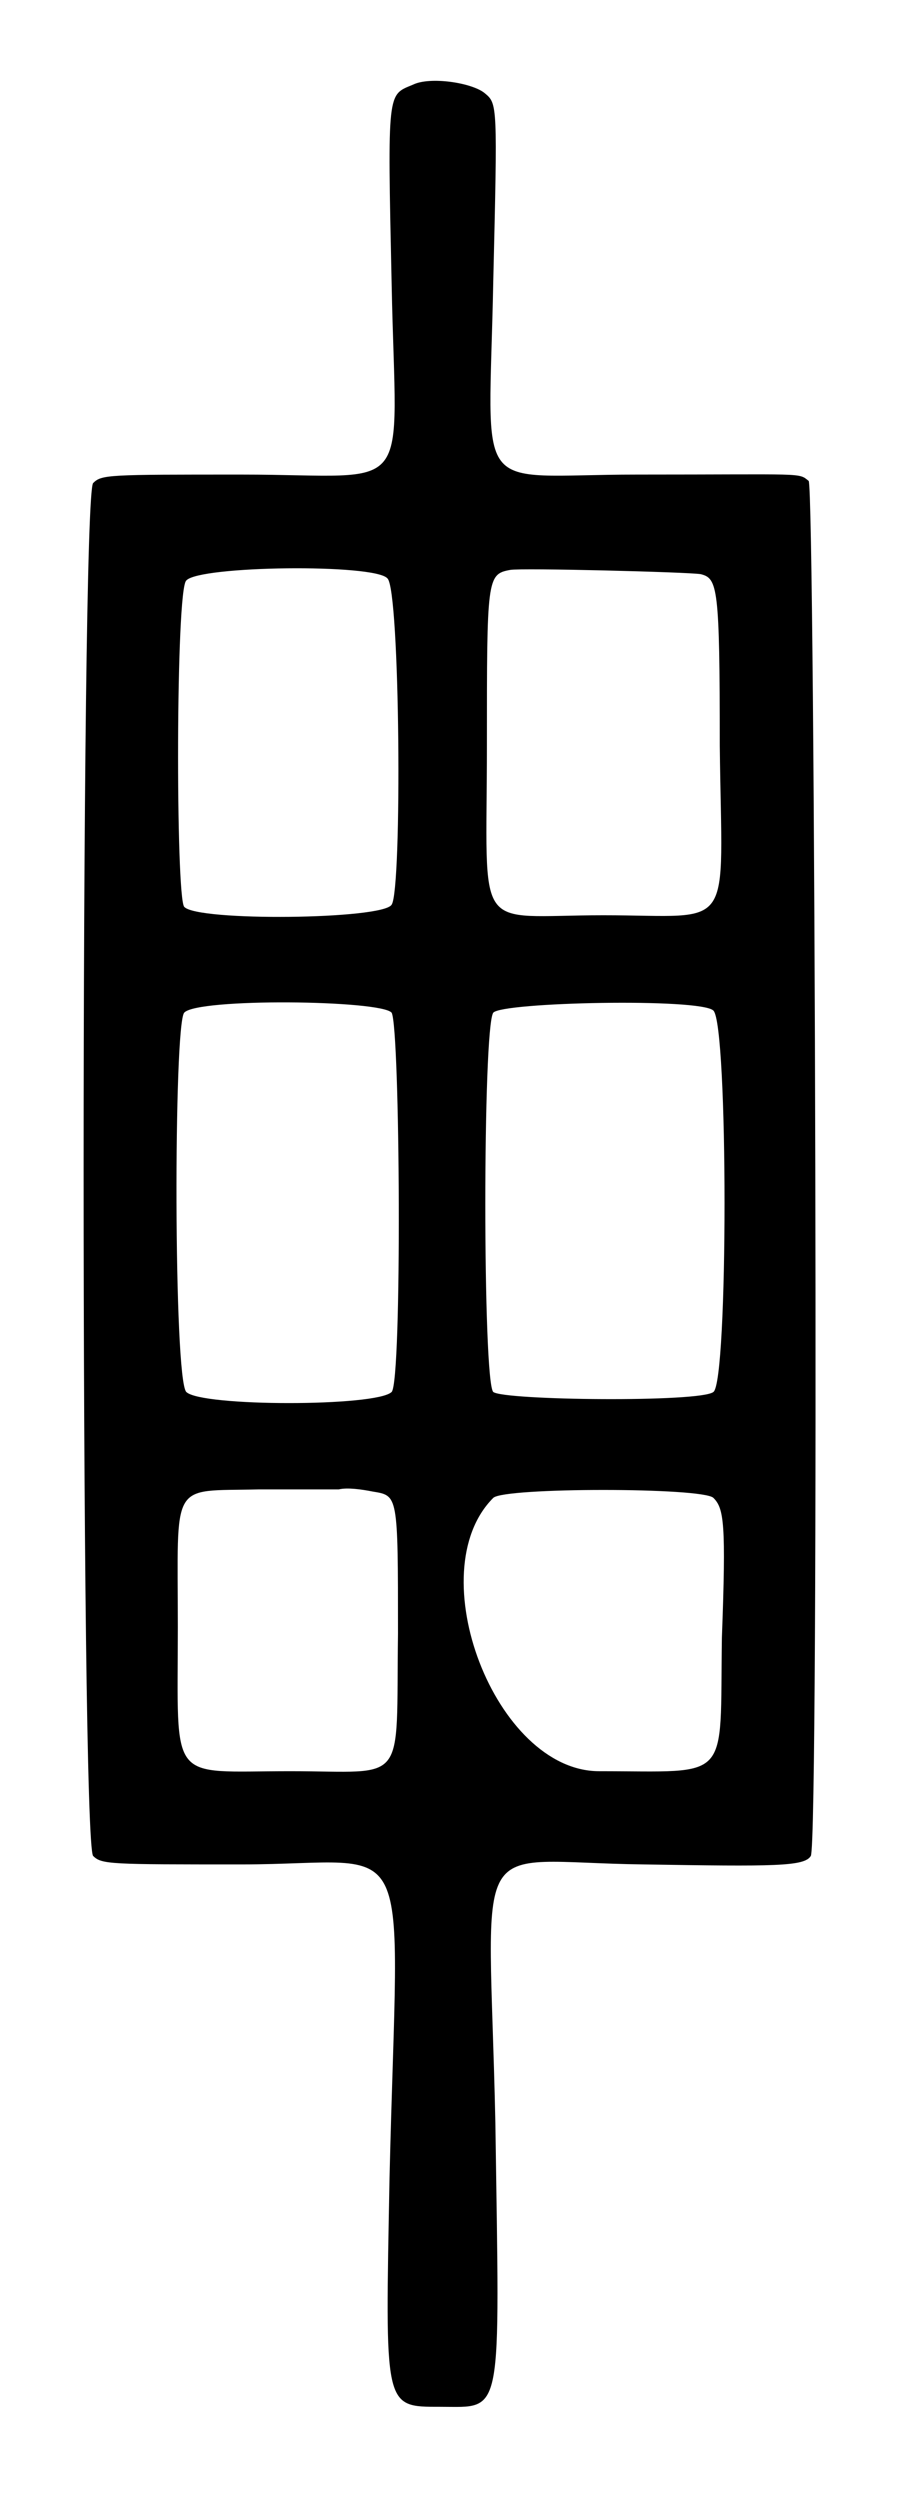 <?xml version="1.0" standalone="no"?>
<!DOCTYPE svg PUBLIC "-//W3C//DTD SVG 20010904//EN"
 "http://www.w3.org/TR/2001/REC-SVG-20010904/DTD/svg10.dtd">
<svg version="1.0" xmlns="http://www.w3.org/2000/svg"
 width="218pt" height="590pt" viewBox="0 0 218 590"
 preserveAspectRatio="xMidYMid meet">
<g transform="translate(0,590) scale(0.5,-0.5)"
fill="#000000" stroke="none">
<path d="M195 1140 c-12 -5 -12 -2 -10 -94 2 -103 12 -90 -71 -90 -63 0 -66 0
-70 -4 -6 -6 -6 -642 0 -648 4 -4 8 -4 70 -4 84 0 74 22 70 -148 -2 -109 -3
-108 24 -108 30 0 28 -7 26 134 -3 141 -14 123 70 122 62 -1 76 -1 79 4 4 6 2
645 -1 649 -5 4 -1 3 -81 3 -79 0 -70 -13 -68 91 2 84 2 84 -4 89 -6 5 -26 8
-34 4z m-12 -233 c6 -5 7 -147 2 -154 -4 -7 -92 -8 -98 -1 -4 5 -4 150 1 154
6 7 89 8 95 1z m148 2 c8 -2 9 -6 9 -81 1 -90 8 -80 -55 -80 -62 0 -55 -11
-55 80 0 79 0 81 11 83 5 1 84 -1 90 -2z m-146 -207 c4 -7 5 -174 0 -179 -7
-7 -90 -7 -97 0 -6 6 -6 173 -1 179 6 7 93 6 98 0z m152 1 c7 -7 7 -175 0
-180 -6 -5 -99 -4 -104 0 -5 5 -5 172 0 179 4 5 98 7 104 1z m-161 -227 c12
-2 12 -1 12 -67 -1 -73 5 -65 -51 -65 -58 0 -53 -7 -53 68 0 70 -4 64 38 65
17 0 34 0 38 0 4 1 11 0 16 -1z m161 -3 c5 -5 6 -12 4 -66 -1 -69 5 -63 -58
-63 -49 0 -85 94 -50 129 5 5 99 5 104 0z"/>
</g>
</svg>
